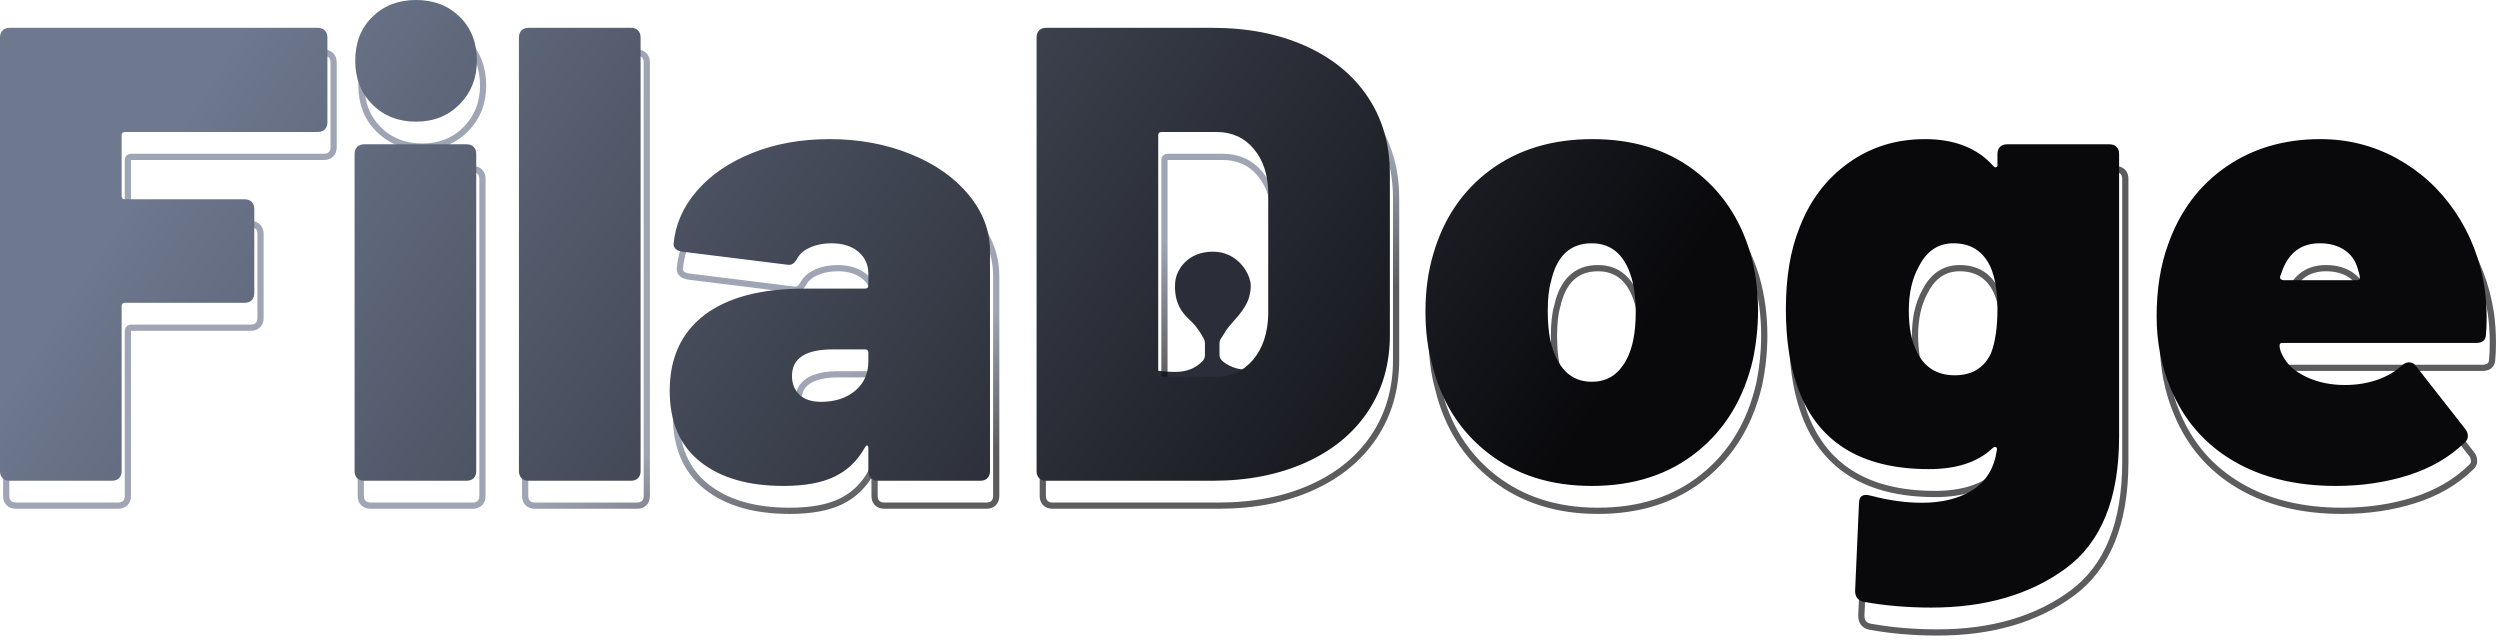 <?xml version="1.0" encoding="UTF-8"?>
<svg width="402px" height="103px" viewBox="0 0 402 103" version="1.1" xmlns="http://www.w3.org/2000/svg" xmlns:xlink="http://www.w3.org/1999/xlink">
    <title>编组 7</title>
    <defs>
        <linearGradient x1="39.9%" y1="47.015%" x2="50%" y2="52.985%" id="linearGradient-1">
            <stop stop-color="#6E788E" offset="0%"></stop>
            <stop stop-color="#09090C" offset="100%"></stop>
        </linearGradient>
        <linearGradient x1="4.013%" y1="44.938%" x2="65.993%" y2="54.601%" id="linearGradient-2">
            <stop stop-color="#6E788E" offset="0%"></stop>
            <stop stop-color="#09090C" offset="100%"></stop>
        </linearGradient>
    </defs>
    <g id="页面-1" stroke="none" stroke-width="1" fill="none" fill-rule="evenodd">
        <g id="FilaDoge-标题/报错" transform="translate(-148, -248)">
            <g id="编组-7" transform="translate(148, 248)">
                <path d="M201.122,45.872 C201.122,48.665 199.647,50.205 197.808,52.285 C197.409,52.736 196.902,53.477 196.288,54.509 C196.163,54.719 196.097,54.958 196.097,55.202 L196.097,57.034 C196.097,57.436 196.276,57.818 196.586,58.075 C197.913,59.178 199.611,59.624 201.681,59.413 C205.182,59.056 208.829,55.753 209.987,51.739 C211.146,47.726 209.958,61.506 207.433,64.212 C203.518,68.405 198.121,68.306 196.097,68.306 C194.073,68.306 187.528,69.64 182.862,64.658 C179.845,61.436 180.209,45.683 179.935,49.503 C179.752,52.049 180.728,55.158 182.862,58.829 C184.862,59.478 186.894,59.803 188.958,59.803 C190.807,59.803 192.282,59.22 193.383,58.053 C193.62,57.802 193.752,57.469 193.752,57.124 L193.752,55.155 C193.752,54.937 193.7,54.723 193.599,54.529 C193.182,53.728 192.69,52.98 192.124,52.285 C191.169,51.111 188.702,49.835 188.958,45.513 C189.087,43.351 191,40.468 195.039,40.468 C199.078,40.468 201.066,44.03 201.122,45.872 Z" id="路径-36备份" fill="#2B2E38"></path>
                <path d="M19,81.306 C19.486,81.306 19.867,81.168 20.145,80.89 C20.422,80.613 20.561,80.231 20.561,79.746 L20.561,79.746 L20.561,53.214 C20.561,52.867 20.734,52.694 21.081,52.694 L21.081,52.694 L40.329,52.694 C40.815,52.694 41.197,52.555 41.474,52.277 C41.751,52 41.89,51.618 41.89,51.133 L41.89,51.133 L41.89,37.607 C41.89,37.121 41.751,36.74 41.474,36.462 C41.197,36.185 40.815,36.046 40.329,36.046 L40.329,36.046 L21.081,36.046 C20.734,36.046 20.561,35.873 20.561,35.526 L20.561,35.526 L20.561,25.746 C20.561,25.399 20.734,25.225 21.081,25.225 L21.081,25.225 L52.087,25.225 C52.572,25.225 52.954,25.087 53.231,24.809 C53.509,24.532 53.647,24.15 53.647,23.665 L53.647,23.665 L53.647,10.035 C53.647,9.549 53.509,9.168 53.231,8.89 C52.954,8.613 52.572,8.474 52.087,8.474 L52.087,8.474 L2.561,8.474 C2.075,8.474 1.694,8.613 1.416,8.89 C1.139,9.168 1,9.549 1,10.035 L1,10.035 L1,79.746 C1,80.231 1.139,80.613 1.416,80.89 C1.694,81.168 2.075,81.306 2.561,81.306 L2.561,81.306 L19,81.306 Z M67.902,23.561 C70.746,23.561 73.087,22.624 74.925,20.751 C76.763,18.879 77.682,16.555 77.682,13.78 C77.682,10.867 76.763,8.509 74.925,6.705 C73.087,4.902 70.746,4 67.902,4 C65.058,4 62.717,4.902 60.879,6.705 C59.04,8.509 58.121,10.867 58.121,13.78 C58.121,16.624 59.04,18.965 60.879,20.803 C62.717,22.642 65.058,23.561 67.902,23.561 Z M76.017,81.306 C76.503,81.306 76.884,81.168 77.162,80.89 C77.439,80.613 77.578,80.231 77.578,79.746 L77.578,79.746 L77.578,28.763 C77.578,28.277 77.439,27.896 77.162,27.618 C76.884,27.341 76.503,27.202 76.017,27.202 L76.017,27.202 L59.578,27.202 C59.092,27.202 58.711,27.341 58.434,27.618 C58.156,27.896 58.017,28.277 58.017,28.763 L58.017,28.763 L58.017,79.746 C58.017,80.231 58.156,80.613 58.434,80.89 C58.711,81.168 59.092,81.306 59.578,81.306 L59.578,81.306 L76.017,81.306 Z M102.445,81.306 C102.931,81.306 103.312,81.168 103.59,80.89 C103.867,80.613 104.006,80.231 104.006,79.746 L104.006,79.746 L104.006,10.035 C104.006,9.549 103.867,9.168 103.59,8.89 C103.312,8.613 102.931,8.474 102.445,8.474 L102.445,8.474 L86.006,8.474 C85.52,8.474 85.139,8.613 84.861,8.89 C84.584,9.168 84.445,9.549 84.445,10.035 L84.445,10.035 L84.445,79.746 C84.445,80.231 84.584,80.613 84.861,80.89 C85.139,81.168 85.52,81.306 86.006,81.306 L86.006,81.306 L102.445,81.306 Z M127,82.139 C130.399,82.139 133.139,81.636 135.22,80.63 C137.301,79.624 138.931,78.046 140.11,75.896 C140.249,75.688 140.37,75.601 140.474,75.636 C140.578,75.671 140.63,75.827 140.63,76.104 L140.63,76.104 L140.63,79.746 C140.63,80.231 140.769,80.613 141.046,80.89 C141.324,81.168 141.705,81.306 142.191,81.306 L142.191,81.306 L158.63,81.306 C159.116,81.306 159.497,81.168 159.775,80.89 C160.052,80.613 160.191,80.231 160.191,79.746 L160.191,79.746 L160.191,44.37 C160.191,41.11 159.046,38.092 156.757,35.318 C154.468,32.543 151.347,30.358 147.393,28.763 C143.439,27.168 139.104,26.37 134.387,26.37 C129.809,26.37 125.665,27.116 121.954,28.607 C118.243,30.098 115.277,32.127 113.058,34.694 C110.838,37.26 109.59,40.104 109.312,43.225 C109.312,43.919 109.798,44.335 110.769,44.474 L110.769,44.474 L127.52,46.555 C127.936,46.624 128.266,46.572 128.509,46.399 C128.751,46.225 129.012,45.896 129.289,45.41 C129.705,44.717 130.399,44.162 131.37,43.746 C132.341,43.329 133.451,43.121 134.699,43.121 C136.503,43.121 137.942,43.572 139.017,44.474 C140.092,45.376 140.63,46.555 140.63,48.012 L140.63,48.012 L140.63,49.884 C140.63,50.231 140.457,50.405 140.11,50.405 L140.11,50.405 L130.434,50.405 C123.358,50.405 117.965,51.827 114.254,54.671 C110.543,57.514 108.688,61.572 108.688,66.844 C108.688,71.838 110.318,75.636 113.578,78.237 C116.838,80.838 121.312,82.139 127,82.139 Z M133.035,68.613 C131.509,68.613 130.347,68.231 129.549,67.468 C128.751,66.705 128.353,65.699 128.353,64.451 C128.353,61.607 130.538,60.185 134.908,60.185 L134.908,60.185 L140.11,60.185 C140.457,60.185 140.63,60.358 140.63,60.705 L140.63,60.705 L140.63,62.058 C140.63,64.069 139.919,65.665 138.497,66.844 C137.075,68.023 135.254,68.613 133.035,68.613 Z M195.983,81.306 C201.601,81.306 206.578,80.335 210.913,78.393 C215.249,76.451 218.595,73.711 220.954,70.173 C223.312,66.636 224.491,62.543 224.491,57.896 L224.491,57.896 L224.491,31.884 C224.491,27.237 223.312,23.145 220.954,19.607 C218.595,16.069 215.249,13.329 210.913,11.387 C206.578,9.445 201.601,8.474 195.983,8.474 L195.983,8.474 L169.243,8.474 C168.757,8.474 168.376,8.613 168.098,8.89 C167.821,9.168 167.682,9.549 167.682,10.035 L167.682,10.035 L167.682,79.746 C167.682,80.231 167.821,80.613 168.098,80.89 C168.376,81.168 168.757,81.306 169.243,81.306 L169.243,81.306 L195.983,81.306 Z M196.711,64.555 L187.763,64.555 C187.416,64.555 187.243,64.382 187.243,64.035 L187.243,64.035 L187.243,25.746 C187.243,25.399 187.416,25.225 187.763,25.225 L187.763,25.225 L196.607,25.225 C199.104,25.225 201.116,26.145 202.642,27.983 C204.168,29.821 204.931,32.231 204.931,35.214 L204.931,35.214 L204.931,54.566 C204.861,57.549 204.064,59.96 202.538,61.798 C201.012,63.636 199.069,64.555 196.711,64.555 L196.711,64.555 Z M256.954,82.139 C263.682,82.139 269.318,80.318 273.861,76.676 C278.405,73.035 281.405,68.092 282.861,61.85 C283.416,59.214 283.694,56.578 283.694,53.942 C283.694,50.682 283.277,47.595 282.445,44.682 C280.78,39.064 277.746,34.607 273.341,31.312 C268.936,28.017 263.509,26.37 257.058,26.37 C250.607,26.37 245.145,28.017 240.671,31.312 C236.197,34.607 233.127,39.133 231.462,44.89 C230.63,47.665 230.214,50.751 230.214,54.15 C230.214,57.202 230.561,59.977 231.254,62.474 C232.711,68.509 235.711,73.295 240.254,76.832 C244.798,80.37 250.364,82.139 256.954,82.139 Z M256.954,65.387 C253.555,65.387 251.335,63.168 250.295,58.728 C250.017,57.41 249.879,55.85 249.879,54.046 C249.879,52.035 250.052,50.439 250.399,49.26 C251.301,45.168 253.486,43.121 256.954,43.121 C260.283,43.121 262.468,45.168 263.509,49.26 C263.855,50.855 264.029,52.451 264.029,54.046 C264.029,55.85 263.89,57.41 263.613,58.728 C263.197,60.74 262.434,62.353 261.324,63.566 C260.214,64.78 258.757,65.387 256.954,65.387 Z M311.578,101.699 C320.249,101.699 327.445,99.601 333.168,95.405 C338.89,91.208 341.751,84.15 341.751,74.231 L341.751,74.231 L341.751,28.763 C341.751,28.277 341.613,27.896 341.335,27.618 C341.058,27.341 340.676,27.202 340.191,27.202 L340.191,27.202 L323.751,27.202 C323.266,27.202 322.884,27.341 322.607,27.618 C322.329,27.896 322.191,28.277 322.191,28.763 L322.191,28.763 L322.191,30.532 C322.191,30.74 322.121,30.861 321.983,30.896 C321.844,30.931 321.705,30.879 321.566,30.74 C319,27.827 315.324,26.37 310.538,26.37 C305.89,26.37 301.78,27.653 298.208,30.22 C294.636,32.786 292.017,36.254 290.353,40.624 C288.896,44.231 288.168,48.601 288.168,53.734 C288.168,58.382 288.757,62.439 289.936,65.908 C292.988,74.925 300.064,79.434 311.162,79.434 C315.601,79.434 319,78.324 321.358,76.104 C321.566,75.896 321.757,75.827 321.931,75.896 C322.104,75.965 322.156,76.139 322.087,76.416 C321.671,79.26 320.387,81.376 318.237,82.763 C316.087,84.15 313.347,84.844 310.017,84.844 C307.451,84.844 304.711,84.462 301.798,83.699 C300.549,83.353 299.925,83.769 299.925,84.948 L299.925,84.948 L299.301,98.994 C299.301,99.965 299.751,100.555 300.653,100.763 C304.052,101.387 307.694,101.699 311.578,101.699 Z M315.324,64.347 C312.549,64.347 310.538,63.133 309.289,60.705 C308.387,58.971 307.936,56.717 307.936,53.942 C307.936,51.098 308.491,48.705 309.601,46.763 C310.85,44.335 312.688,43.121 315.116,43.121 C317.89,43.121 319.867,44.37 321.046,46.867 C321.809,48.601 322.191,50.855 322.191,53.63 C322.191,56.613 321.844,59.006 321.15,60.809 C320.04,63.168 318.098,64.347 315.324,64.347 Z M376.607,82.139 C380.769,82.139 384.653,81.566 388.26,80.422 C391.867,79.277 394.884,77.526 397.312,75.168 C397.659,74.89 397.832,74.543 397.832,74.127 C397.832,73.711 397.694,73.329 397.416,72.983 L397.416,72.983 L389.509,62.89 C389.231,62.474 388.85,62.266 388.364,62.266 C388.017,62.266 387.671,62.405 387.324,62.682 C386.214,63.723 384.861,64.52 383.266,65.075 C381.671,65.63 379.936,65.908 378.064,65.908 C375.844,65.908 373.85,65.509 372.081,64.711 C370.312,63.913 369.081,62.925 368.387,61.746 C367.832,60.913 367.555,60.185 367.555,59.561 C367.555,59.283 367.694,59.145 367.971,59.145 L367.971,59.145 L399.185,59.145 C400.225,59.145 400.746,58.659 400.746,57.688 C400.815,57.064 400.85,56.197 400.85,55.087 C400.85,53.491 400.746,51.931 400.538,50.405 C399.844,45.827 398.266,41.717 395.803,38.075 C393.341,34.434 390.22,31.572 386.439,29.491 C382.659,27.41 378.549,26.37 374.11,26.37 C368.283,26.37 363.22,27.861 358.919,30.844 C354.618,33.827 351.532,37.954 349.659,43.225 C348.41,46.624 347.786,50.509 347.786,54.879 C347.786,59.04 348.549,62.925 350.075,66.532 C352.156,71.526 355.486,75.376 360.064,78.081 C364.642,80.786 370.156,82.139 376.607,82.139 Z M380.04,49.052 L368.179,49.052 C368.04,49.052 367.902,49 367.763,48.896 C367.624,48.792 367.59,48.636 367.659,48.428 L367.659,48.428 L368.075,47.283 C369.185,44.509 371.162,43.121 374.006,43.121 C375.601,43.121 376.936,43.486 378.012,44.214 C379.087,44.942 379.798,45.965 380.145,47.283 C380.353,47.908 380.457,48.358 380.457,48.636 C380.457,48.913 380.318,49.052 380.04,49.052 L380.04,49.052 Z" id="FilaDoge备份" stroke="url(#linearGradient-1)" opacity="0.661" fill-rule="nonzero"></path>
                <path d="M18,77.306 C18.486,77.306 18.867,77.168 19.145,76.89 C19.422,76.613 19.561,76.231 19.561,75.746 L19.561,75.746 L19.561,49.214 C19.561,48.867 19.734,48.694 20.081,48.694 L20.081,48.694 L39.329,48.694 C39.815,48.694 40.197,48.555 40.474,48.277 C40.751,48 40.89,47.618 40.89,47.133 L40.89,47.133 L40.89,33.607 C40.89,33.121 40.751,32.74 40.474,32.462 C40.197,32.185 39.815,32.046 39.329,32.046 L39.329,32.046 L20.081,32.046 C19.734,32.046 19.561,31.873 19.561,31.526 L19.561,31.526 L19.561,21.746 C19.561,21.399 19.734,21.225 20.081,21.225 L20.081,21.225 L51.087,21.225 C51.572,21.225 51.954,21.087 52.231,20.809 C52.509,20.532 52.647,20.15 52.647,19.665 L52.647,19.665 L52.647,6.035 C52.647,5.549 52.509,5.168 52.231,4.89 C51.954,4.613 51.572,4.474 51.087,4.474 L51.087,4.474 L1.561,4.474 C1.075,4.474 0.694,4.613 0.416,4.89 C0.139,5.168 -5.68434189e-14,5.549 -5.68434189e-14,6.035 L-5.68434189e-14,6.035 L-5.68434189e-14,75.746 C-5.68434189e-14,76.231 0.139,76.613 0.416,76.89 C0.694,77.168 1.075,77.306 1.561,77.306 L1.561,77.306 L18,77.306 Z M66.902,19.561 C69.746,19.561 72.087,18.624 73.925,16.751 C75.763,14.879 76.682,12.555 76.682,9.78 C76.682,6.867 75.763,4.509 73.925,2.705 C72.087,0.902 69.746,-2.27373675e-13 66.902,-2.27373675e-13 C64.058,-2.27373675e-13 61.717,0.902 59.879,2.705 C58.04,4.509 57.121,6.867 57.121,9.78 C57.121,12.624 58.04,14.965 59.879,16.803 C61.717,18.642 64.058,19.561 66.902,19.561 Z M75.017,77.306 C75.503,77.306 75.884,77.168 76.162,76.89 C76.439,76.613 76.578,76.231 76.578,75.746 L76.578,75.746 L76.578,24.763 C76.578,24.277 76.439,23.896 76.162,23.618 C75.884,23.341 75.503,23.202 75.017,23.202 L75.017,23.202 L58.578,23.202 C58.092,23.202 57.711,23.341 57.434,23.618 C57.156,23.896 57.017,24.277 57.017,24.763 L57.017,24.763 L57.017,75.746 C57.017,76.231 57.156,76.613 57.434,76.89 C57.711,77.168 58.092,77.306 58.578,77.306 L58.578,77.306 L75.017,77.306 Z M101.445,77.306 C101.931,77.306 102.312,77.168 102.59,76.89 C102.867,76.613 103.006,76.231 103.006,75.746 L103.006,75.746 L103.006,6.035 C103.006,5.549 102.867,5.168 102.59,4.89 C102.312,4.613 101.931,4.474 101.445,4.474 L101.445,4.474 L85.006,4.474 C84.52,4.474 84.139,4.613 83.861,4.89 C83.584,5.168 83.445,5.549 83.445,6.035 L83.445,6.035 L83.445,75.746 C83.445,76.231 83.584,76.613 83.861,76.89 C84.139,77.168 84.52,77.306 85.006,77.306 L85.006,77.306 L101.445,77.306 Z M126,78.139 C129.399,78.139 132.139,77.636 134.22,76.63 C136.301,75.624 137.931,74.046 139.11,71.896 C139.249,71.688 139.37,71.601 139.474,71.636 C139.578,71.671 139.63,71.827 139.63,72.104 L139.63,72.104 L139.63,75.746 C139.63,76.231 139.769,76.613 140.046,76.89 C140.324,77.168 140.705,77.306 141.191,77.306 L141.191,77.306 L157.63,77.306 C158.116,77.306 158.497,77.168 158.775,76.89 C159.052,76.613 159.191,76.231 159.191,75.746 L159.191,75.746 L159.191,40.37 C159.191,37.11 158.046,34.092 155.757,31.318 C153.468,28.543 150.347,26.358 146.393,24.763 C142.439,23.168 138.104,22.37 133.387,22.37 C128.809,22.37 124.665,23.116 120.954,24.607 C117.243,26.098 114.277,28.127 112.058,30.694 C109.838,33.26 108.59,36.104 108.312,39.225 C108.312,39.919 108.798,40.335 109.769,40.474 L109.769,40.474 L126.52,42.555 C126.936,42.624 127.266,42.572 127.509,42.399 C127.751,42.225 128.012,41.896 128.289,41.41 C128.705,40.717 129.399,40.162 130.37,39.746 C131.341,39.329 132.451,39.121 133.699,39.121 C135.503,39.121 136.942,39.572 138.017,40.474 C139.092,41.376 139.63,42.555 139.63,44.012 L139.63,44.012 L139.63,45.884 C139.63,46.231 139.457,46.405 139.11,46.405 L139.11,46.405 L129.434,46.405 C122.358,46.405 116.965,47.827 113.254,50.671 C109.543,53.514 107.688,57.572 107.688,62.844 C107.688,67.838 109.318,71.636 112.578,74.237 C115.838,76.838 120.312,78.139 126,78.139 Z M132.035,64.613 C130.509,64.613 129.347,64.231 128.549,63.468 C127.751,62.705 127.353,61.699 127.353,60.451 C127.353,57.607 129.538,56.185 133.908,56.185 L133.908,56.185 L139.11,56.185 C139.457,56.185 139.63,56.358 139.63,56.705 L139.63,56.705 L139.63,58.058 C139.63,60.069 138.919,61.665 137.497,62.844 C136.075,64.023 134.254,64.613 132.035,64.613 Z M194.983,77.306 C200.601,77.306 205.578,76.335 209.913,74.393 C214.249,72.451 217.595,69.711 219.954,66.173 C222.312,62.636 223.491,58.543 223.491,53.896 L223.491,53.896 L223.491,27.884 C223.491,23.237 222.312,19.145 219.954,15.607 C217.595,12.069 214.249,9.329 209.913,7.387 C205.578,5.445 200.601,4.474 194.983,4.474 L194.983,4.474 L168.243,4.474 C167.757,4.474 167.376,4.613 167.098,4.89 C166.821,5.168 166.682,5.549 166.682,6.035 L166.682,6.035 L166.682,75.746 C166.682,76.231 166.821,76.613 167.098,76.89 C167.376,77.168 167.757,77.306 168.243,77.306 L168.243,77.306 L194.983,77.306 Z M195.711,60.555 L186.763,60.555 C186.416,60.555 186.243,60.382 186.243,60.035 L186.243,60.035 L186.243,21.746 C186.243,21.399 186.416,21.225 186.763,21.225 L186.763,21.225 L195.607,21.225 C198.104,21.225 200.116,22.145 201.642,23.983 C203.168,25.821 203.931,28.231 203.931,31.214 L203.931,31.214 L203.931,50.566 C203.861,53.549 203.064,55.96 201.538,57.798 C200.012,59.636 198.069,60.555 195.711,60.555 L195.711,60.555 Z M255.954,78.139 C262.682,78.139 268.318,76.318 272.861,72.676 C277.405,69.035 280.405,64.092 281.861,57.85 C282.416,55.214 282.694,52.578 282.694,49.942 C282.694,46.682 282.277,43.595 281.445,40.682 C279.78,35.064 276.746,30.607 272.341,27.312 C267.936,24.017 262.509,22.37 256.058,22.37 C249.607,22.37 244.145,24.017 239.671,27.312 C235.197,30.607 232.127,35.133 230.462,40.89 C229.63,43.665 229.214,46.751 229.214,50.15 C229.214,53.202 229.561,55.977 230.254,58.474 C231.711,64.509 234.711,69.295 239.254,72.832 C243.798,76.37 249.364,78.139 255.954,78.139 Z M255.954,61.387 C252.555,61.387 250.335,59.168 249.295,54.728 C249.017,53.41 248.879,51.85 248.879,50.046 C248.879,48.035 249.052,46.439 249.399,45.26 C250.301,41.168 252.486,39.121 255.954,39.121 C259.283,39.121 261.468,41.168 262.509,45.26 C262.855,46.855 263.029,48.451 263.029,50.046 C263.029,51.85 262.89,53.41 262.613,54.728 C262.197,56.74 261.434,58.353 260.324,59.566 C259.214,60.78 257.757,61.387 255.954,61.387 Z M310.578,97.699 C319.249,97.699 326.445,95.601 332.168,91.405 C337.89,87.208 340.751,80.15 340.751,70.231 L340.751,70.231 L340.751,24.763 C340.751,24.277 340.613,23.896 340.335,23.618 C340.058,23.341 339.676,23.202 339.191,23.202 L339.191,23.202 L322.751,23.202 C322.266,23.202 321.884,23.341 321.607,23.618 C321.329,23.896 321.191,24.277 321.191,24.763 L321.191,24.763 L321.191,26.532 C321.191,26.74 321.121,26.861 320.983,26.896 C320.844,26.931 320.705,26.879 320.566,26.74 C318,23.827 314.324,22.37 309.538,22.37 C304.89,22.37 300.78,23.653 297.208,26.22 C293.636,28.786 291.017,32.254 289.353,36.624 C287.896,40.231 287.168,44.601 287.168,49.734 C287.168,54.382 287.757,58.439 288.936,61.908 C291.988,70.925 299.064,75.434 310.162,75.434 C314.601,75.434 318,74.324 320.358,72.104 C320.566,71.896 320.757,71.827 320.931,71.896 C321.104,71.965 321.156,72.139 321.087,72.416 C320.671,75.26 319.387,77.376 317.237,78.763 C315.087,80.15 312.347,80.844 309.017,80.844 C306.451,80.844 303.711,80.462 300.798,79.699 C299.549,79.353 298.925,79.769 298.925,80.948 L298.925,80.948 L298.301,94.994 C298.301,95.965 298.751,96.555 299.653,96.763 C303.052,97.387 306.694,97.699 310.578,97.699 Z M314.324,60.347 C311.549,60.347 309.538,59.133 308.289,56.705 C307.387,54.971 306.936,52.717 306.936,49.942 C306.936,47.098 307.491,44.705 308.601,42.763 C309.85,40.335 311.688,39.121 314.116,39.121 C316.89,39.121 318.867,40.37 320.046,42.867 C320.809,44.601 321.191,46.855 321.191,49.63 C321.191,52.613 320.844,55.006 320.15,56.809 C319.04,59.168 317.098,60.347 314.324,60.347 Z M375.607,78.139 C379.769,78.139 383.653,77.566 387.26,76.422 C390.867,75.277 393.884,73.526 396.312,71.168 C396.659,70.89 396.832,70.543 396.832,70.127 C396.832,69.711 396.694,69.329 396.416,68.983 L396.416,68.983 L388.509,58.89 C388.231,58.474 387.85,58.266 387.364,58.266 C387.017,58.266 386.671,58.405 386.324,58.682 C385.214,59.723 383.861,60.52 382.266,61.075 C380.671,61.63 378.936,61.908 377.064,61.908 C374.844,61.908 372.85,61.509 371.081,60.711 C369.312,59.913 368.081,58.925 367.387,57.746 C366.832,56.913 366.555,56.185 366.555,55.561 C366.555,55.283 366.694,55.145 366.971,55.145 L366.971,55.145 L398.185,55.145 C399.225,55.145 399.746,54.659 399.746,53.688 C399.815,53.064 399.85,52.197 399.85,51.087 C399.85,49.491 399.746,47.931 399.538,46.405 C398.844,41.827 397.266,37.717 394.803,34.075 C392.341,30.434 389.22,27.572 385.439,25.491 C381.659,23.41 377.549,22.37 373.11,22.37 C367.283,22.37 362.22,23.861 357.919,26.844 C353.618,29.827 350.532,33.954 348.659,39.225 C347.41,42.624 346.786,46.509 346.786,50.879 C346.786,55.04 347.549,58.925 349.075,62.532 C351.156,67.526 354.486,71.376 359.064,74.081 C363.642,76.786 369.156,78.139 375.607,78.139 Z M379.04,45.052 L367.179,45.052 C367.04,45.052 366.902,45 366.763,44.896 C366.624,44.792 366.59,44.636 366.659,44.428 L366.659,44.428 L367.075,43.283 C368.185,40.509 370.162,39.121 373.006,39.121 C374.601,39.121 375.936,39.486 377.012,40.214 C378.087,40.942 378.798,41.965 379.145,43.283 C379.353,43.908 379.457,44.358 379.457,44.636 C379.457,44.913 379.318,45.052 379.04,45.052 L379.04,45.052 Z" id="FilaDoge" fill="url(#linearGradient-2)" fill-rule="nonzero"></path>
            </g>
        </g>
    </g>
</svg>